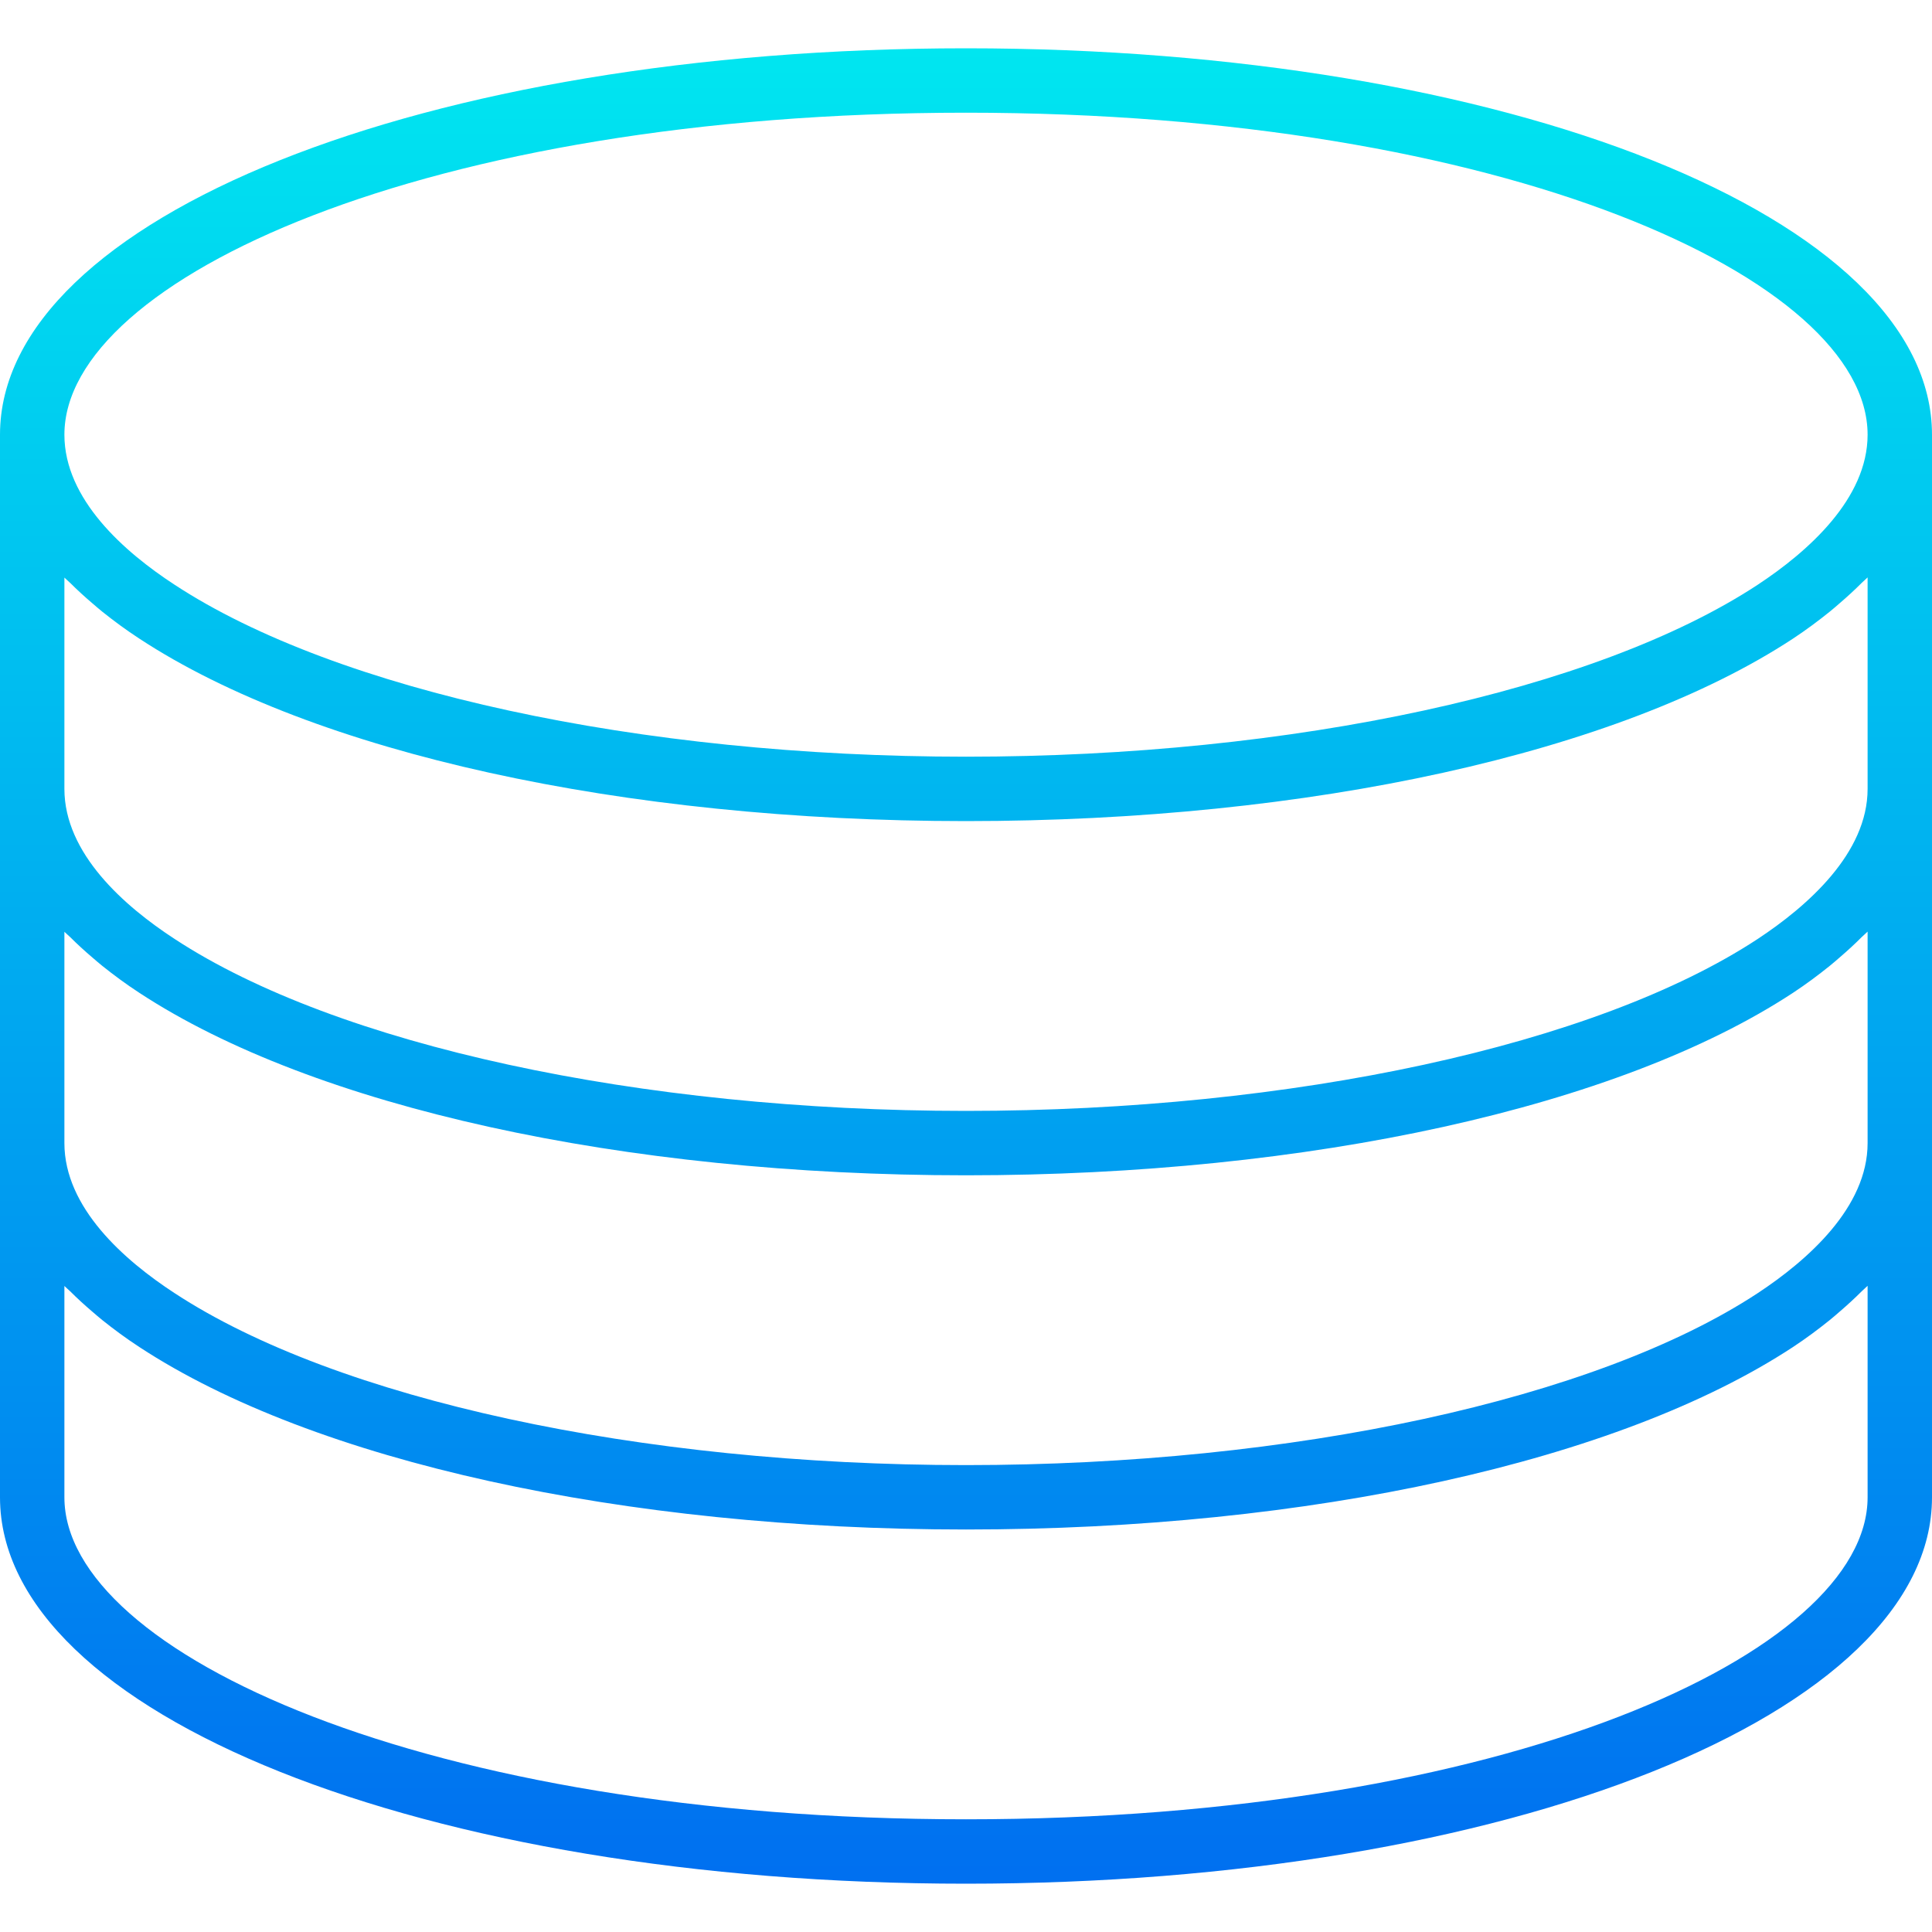 <?xml version="1.0" encoding="iso-8859-1"?>
<!-- Generator: Adobe Illustrator 19.0.0, SVG Export Plug-In . SVG Version: 6.00 Build 0)  -->
<svg version="1.1" id="Capa_1" xmlns="http://www.w3.org/2000/svg" xmlns:xlink="http://www.w3.org/1999/xlink" x="0px" y="0px"
	 viewBox="0 0 480 480" style="enable-background:new 0 0 480 480;" xml:space="preserve">
<linearGradient id="SVGID_1_" gradientUnits="userSpaceOnUse" x1="-26.875" y1="544.505" x2="-26.875" y2="603.083" gradientTransform="matrix(8 0 0 -8 455 4833)">
	<stop  offset="0" style="stop-color:#006DF0"/>
	<stop  offset="1" style="stop-color:#00E7F0"/>
</linearGradient>
<path style="fill:url(#SVGID_1_);" d="M240,12C105.424,12,0,54.168,0,108v264c0,53.832,105.424,96,240,96s240-42.168,240-96V108
	C480,54.168,374.576,12,240,12z M240,28c133.992,0,224,41.368,224,80c0,15.952-14.88,29.096-27.352,37.312
	C396.552,171.648,321.2,188,240,188c-81.072,0-156.392-16.36-196.592-42.704C30.904,137.152,16,124.064,16,108
	C16,69.368,106.008,28,240,28z M464,319.456V372c0,38.632-90.008,80-224,80S16,410.632,16,372v-52.504
	c0.432,0.456,0.992,0.88,1.44,1.328c1.704,1.704,3.536,3.384,5.472,5.032c0.84,0.72,1.648,1.432,2.528,2.136
	c2.864,2.288,5.888,4.528,9.216,6.696C77.944,363.064,154.712,380,240,380c85.432,0,162.224-16.936,205.44-45.32
	c3.304-2.176,6.312-4.424,9.152-6.712c0.896-0.712,1.712-1.448,2.56-2.176c1.92-1.648,3.736-3.32,5.424-5.016
	C463.016,320.328,463.576,319.904,464,319.456L464,319.456z M464,231.456V284c0,15.952-14.88,29.096-27.352,37.312
	C396.552,347.648,321.2,364,240,364c-81.072,0-156.392-16.36-196.592-42.704C30.904,313.152,16,300.064,16,284v-52.504
	c0.432,0.456,0.992,0.88,1.44,1.328c1.704,1.704,3.536,3.384,5.472,5.032c0.84,0.72,1.648,1.432,2.528,2.136
	c2.864,2.288,5.888,4.528,9.216,6.696C77.944,275.064,154.712,292,240,292c85.432,0,162.224-16.936,205.44-45.32
	c3.304-2.176,6.312-4.424,9.152-6.712c0.896-0.712,1.712-1.448,2.56-2.176c1.92-1.648,3.736-3.32,5.424-5.016
	C463.016,232.328,463.576,231.904,464,231.456L464,231.456z M464,143.456V196c0,15.952-14.88,29.096-27.352,37.312
	C396.552,259.648,321.2,276,240,276c-81.072,0-156.392-16.36-196.592-42.704C30.904,225.152,16,212.064,16,196v-52.504
	c0.432,0.456,0.992,0.88,1.44,1.328c1.704,1.704,3.536,3.384,5.472,5.032c0.84,0.72,1.648,1.432,2.528,2.136
	c2.864,2.288,5.888,4.528,9.216,6.696C77.944,187.064,154.712,204,240,204c85.432,0,162.224-16.936,205.44-45.32
	c3.304-2.176,6.312-4.424,9.152-6.712c0.896-0.712,1.712-1.448,2.56-2.176c1.92-1.648,3.736-3.32,5.424-5.016
	C463.016,144.328,463.576,143.904,464,143.456L464,143.456z"/>
<g>
</g>
<g>
</g>
<g>
</g>
<g>
</g>
<g>
</g>
<g>
</g>
<g>
</g>
<g>
</g>
<g>
</g>
<g>
</g>
<g>
</g>
<g>
</g>
<g>
</g>
<g>
</g>
<g>
</g>
</svg>
